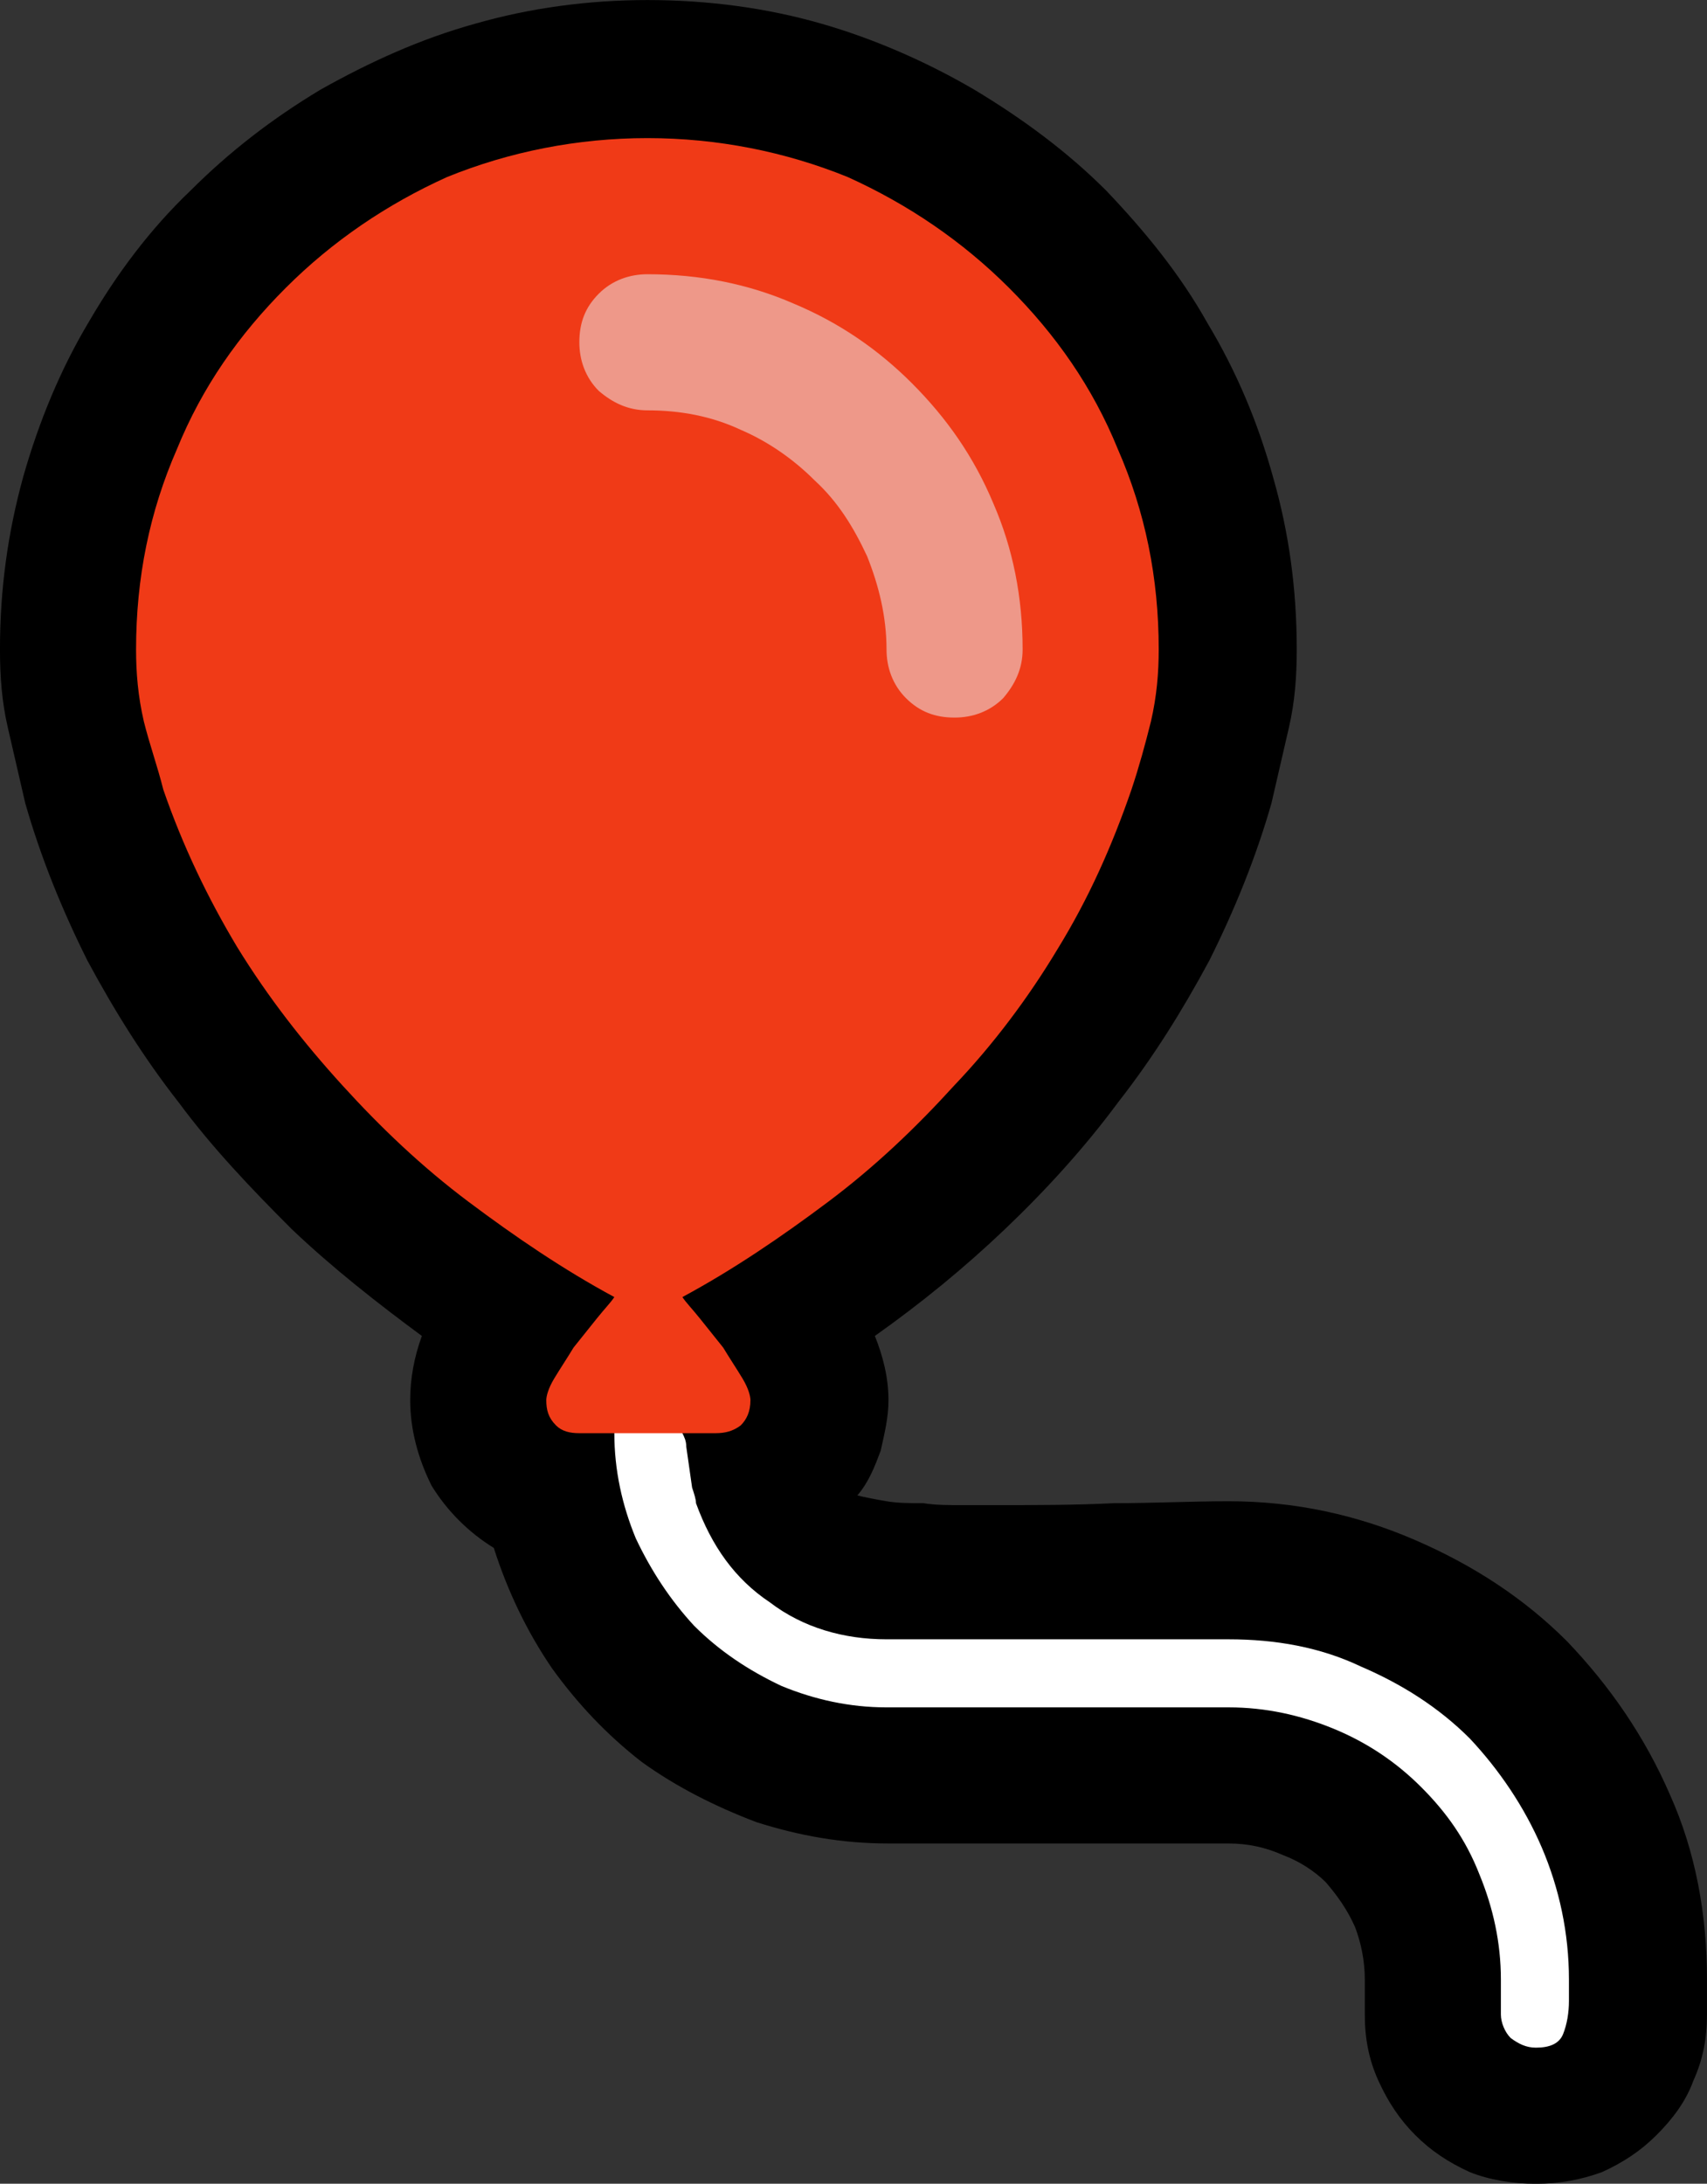 <?xml version="1.0" encoding="UTF-8" standalone="no"?>
<svg
   width="13.17"
   height="16.845"
   viewBox="0 0 13.17 16.845"
   version="1.1"
   xml:space="preserve"
   style="clip-rule:evenodd;fill-rule:evenodd;stroke-linejoin:round;stroke-miterlimit:2"
   id="svg20568"
   sodipodi:docname="emojis.svg"
   xmlns:inkscape="http://www.inkscape.org/namespaces/inkscape"
   xmlns:sodipodi="http://sodipodi.sourceforge.net/DTD/sodipodi-0.dtd"
   xmlns="http://www.w3.org/2000/svg"
   xmlns:svg="http://www.w3.org/2000/svg"><rect x="0" y="0" width="13.17" height="16.845" fill="#333333" stroke="none"/><defs
     id="defs20572" /><sodipodi:namedview
     id="namedview20570"
     pagecolor="#505050"
     bordercolor="#eeeeee"
     borderopacity="1"
     inkscape:pageshadow="0"
     inkscape:pageopacity="0"
     inkscape:pagecheckerboard="0" /><g
     transform="matrix(0.24,0,0,0.24,-291.116,-749.399)"
     id="g20566"><g
       transform="matrix(62.5,0,0,62.5,1205.17,3179.56)"
       id="g14444"><path
         d="M 0.915,0.21 C 0.903,0.21 0.891,0.208 0.881,0.204 0.87,0.199 0.861,0.193 0.853,0.185 0.845,0.177 0.839,0.168 0.834,0.157 0.829,0.146 0.827,0.135 0.827,0.123 V 0.105 C 0.827,0.095 0.825,0.086 0.822,0.078 0.818,0.069 0.813,0.062 0.807,0.055 0.801,0.049 0.793,0.044 0.785,0.041 0.776,0.037 0.767,0.035 0.757,0.035 H 0.582 C 0.558,0.035 0.536,0.031 0.514,0.024 0.493,0.016 0.473,0.006 0.455,-0.007 0.437,-0.021 0.422,-0.037 0.409,-0.055 0.396,-0.074 0.386,-0.095 0.379,-0.117 0.366,-0.125 0.355,-0.136 0.347,-0.149 0.34,-0.163 0.336,-0.178 0.336,-0.193 0.336,-0.204 0.338,-0.215 0.342,-0.226 0.319,-0.243 0.296,-0.261 0.275,-0.281 0.254,-0.302 0.234,-0.323 0.217,-0.346 0.199,-0.369 0.184,-0.393 0.17,-0.419 0.157,-0.445 0.146,-0.472 0.138,-0.5 0.135,-0.513 0.132,-0.526 0.129,-0.539 0.126,-0.552 0.125,-0.565 0.125,-0.579 c 0,-0.031 0.004,-0.06 0.012,-0.089 0.008,-0.028 0.019,-0.055 0.034,-0.08 0.014,-0.024 0.031,-0.047 0.052,-0.067 0.02,-0.02 0.042,-0.037 0.067,-0.052 0.025,-0.014 0.051,-0.026 0.08,-0.034 0.028,-0.008 0.058,-0.012 0.088,-0.012 0.031,0 0.061,0.004 0.089,0.012 0.028,0.008 0.055,0.02 0.079,0.034 0.025,0.015 0.048,0.032 0.068,0.052 0.02,0.021 0.038,0.043 0.052,0.068 0.015,0.025 0.026,0.051 0.034,0.08 0.008,0.028 0.012,0.057 0.012,0.088 0,0.014 -0.001,0.027 -0.004,0.04 -0.003,0.013 -0.006,0.026 -0.009,0.039 -0.008,0.028 -0.019,0.055 -0.032,0.081 -0.014,0.026 -0.029,0.05 -0.047,0.073 -0.017,0.023 -0.037,0.045 -0.058,0.065 -0.021,0.02 -0.043,0.038 -0.067,0.055 0.004,0.01 0.007,0.021 0.007,0.033 0,0.009 -0.002,0.017 -0.004,0.026 -0.003,0.008 -0.006,0.016 -0.012,0.023 0.004,0.001 0.009,0.002 0.015,0.003 0.006,10e-4 0.012,10e-4 0.019,10e-4 0.006,0.001 0.013,0.001 0.019,0.001 h 0.017 c 0.022,0 0.042,0 0.062,-0.001 0.02,0 0.04,-10e-4 0.059,-10e-4 0.034,0 0.066,0.007 0.096,0.02 0.03,0.013 0.056,0.03 0.078,0.052 0.022,0.023 0.04,0.049 0.053,0.079 0.013,0.029 0.019,0.061 0.019,0.095 V 0.123 C 1.003,0.135 1.001,0.146 0.996,0.157 0.992,0.168 0.985,0.177 0.977,0.185 0.969,0.193 0.96,0.199 0.949,0.204 0.938,0.208 0.927,0.21 0.915,0.21 Z"
         style="fill-rule:nonzero"
         id="path14436" /><path
         d="m 0.441,-0.176 c 0,-0.002 0.001,-0.003 0.002,-0.004 0.002,-0.001 0.004,-0.002 0.006,-0.002 0.002,-0.001 0.005,-0.001 0.007,-0.001 0.002,-0.001 0.004,-0.001 0.005,-0.001 0.004,0 0.007,0.001 0.009,0.002 0.002,0 0.004,0.003 0.006,0.006 0.001,0.002 0.002,0.004 0.002,0.007 l 0.003,0.021 c 0.001,0.003 0.002,0.006 0.002,0.008 0.008,0.022 0.02,0.039 0.038,0.051 0.017,0.013 0.038,0.019 0.06,0.019 h 0.176 c 0.024,0 0.047,0.004 0.068,0.014 0.021,0.009 0.04,0.021 0.056,0.037 0.015,0.016 0.028,0.035 0.037,0.056 0.009,0.021 0.014,0.044 0.014,0.068 V 0.116 C 0.932,0.122 0.931,0.128 0.929,0.133 0.927,0.138 0.922,0.14 0.915,0.14 0.91,0.14 0.906,0.138 0.902,0.135 0.899,0.132 0.897,0.127 0.897,0.123 V 0.105 C 0.897,0.086 0.893,0.068 0.886,0.051 0.879,0.033 0.869,0.019 0.856,0.006 0.843,-0.007 0.828,-0.017 0.811,-0.024 0.794,-0.031 0.776,-0.035 0.757,-0.035 H 0.581 C 0.562,-0.035 0.544,-0.039 0.527,-0.046 0.51,-0.054 0.495,-0.064 0.482,-0.077 0.47,-0.09 0.46,-0.105 0.452,-0.122 0.445,-0.139 0.441,-0.157 0.441,-0.176 Z"
         style="fill:#ffffff;fill-rule:nonzero"
         id="path14438" /><path
         d="m 0.721,-0.579 c 0,0.012 -0.001,0.024 -0.004,0.037 -0.003,0.012 -0.006,0.023 -0.01,0.035 -0.01,0.029 -0.022,0.056 -0.038,0.082 -0.015,0.025 -0.033,0.049 -0.053,0.07 -0.02,0.022 -0.041,0.042 -0.065,0.06 -0.024,0.018 -0.049,0.035 -0.075,0.049 0.002,0.003 0.005,0.006 0.009,0.011 0.004,0.005 0.008,0.01 0.012,0.015 0.003,0.005 0.007,0.011 0.01,0.016 0.003,0.005 0.004,0.009 0.004,0.011 0,0.006 -0.002,0.01 -0.005,0.013 -0.004,0.003 -0.008,0.004 -0.013,0.004 H 0.423 C 0.418,-0.176 0.414,-0.177 0.411,-0.18 0.407,-0.184 0.406,-0.188 0.406,-0.193 0.406,-0.195 0.407,-0.199 0.41,-0.204 0.413,-0.209 0.417,-0.215 0.42,-0.22 0.424,-0.225 0.428,-0.23 0.432,-0.235 0.436,-0.24 0.439,-0.243 0.441,-0.246 0.415,-0.26 0.39,-0.277 0.366,-0.295 0.342,-0.313 0.321,-0.333 0.301,-0.355 0.281,-0.377 0.263,-0.4 0.247,-0.426 0.232,-0.451 0.219,-0.478 0.209,-0.507 0.206,-0.519 0.202,-0.53 0.199,-0.542 0.196,-0.555 0.195,-0.567 0.195,-0.579 c 0,-0.037 0.007,-0.071 0.021,-0.103 0.013,-0.032 0.032,-0.059 0.056,-0.083 0.024,-0.024 0.052,-0.043 0.083,-0.057 0.032,-0.013 0.067,-0.02 0.103,-0.02 0.036,0 0.071,0.007 0.103,0.02 0.031,0.014 0.059,0.033 0.083,0.057 0.024,0.024 0.043,0.051 0.056,0.083 0.014,0.032 0.021,0.066 0.021,0.103 z"
         style="fill:#f03a17;fill-rule:nonzero"
         id="path14440" /><path
         d="m 0.616,-0.544 c -0.01,0 -0.018,-0.003 -0.025,-0.01 -0.007,-0.007 -0.01,-0.016 -0.01,-0.025 0,-0.017 -0.004,-0.033 -0.01,-0.048 C 0.564,-0.642 0.556,-0.655 0.544,-0.666 0.533,-0.677 0.52,-0.686 0.506,-0.692 0.491,-0.699 0.475,-0.702 0.458,-0.702 c -0.01,0 -0.018,-0.004 -0.025,-0.01 -0.007,-0.007 -0.01,-0.016 -0.01,-0.025 0,-0.01 0.003,-0.018 0.01,-0.025 0.007,-0.007 0.016,-0.01 0.025,-0.01 0.027,0 0.052,0.005 0.075,0.015 0.024,0.01 0.044,0.024 0.061,0.041 0.018,0.018 0.032,0.038 0.042,0.062 0.01,0.023 0.015,0.048 0.015,0.075 0,0.01 -0.004,0.018 -0.01,0.025 -0.007,0.007 -0.016,0.01 -0.025,0.01 z"
         style="fill:#ee9889;fill-rule:nonzero"
         id="path14442" /></g></g></svg>
